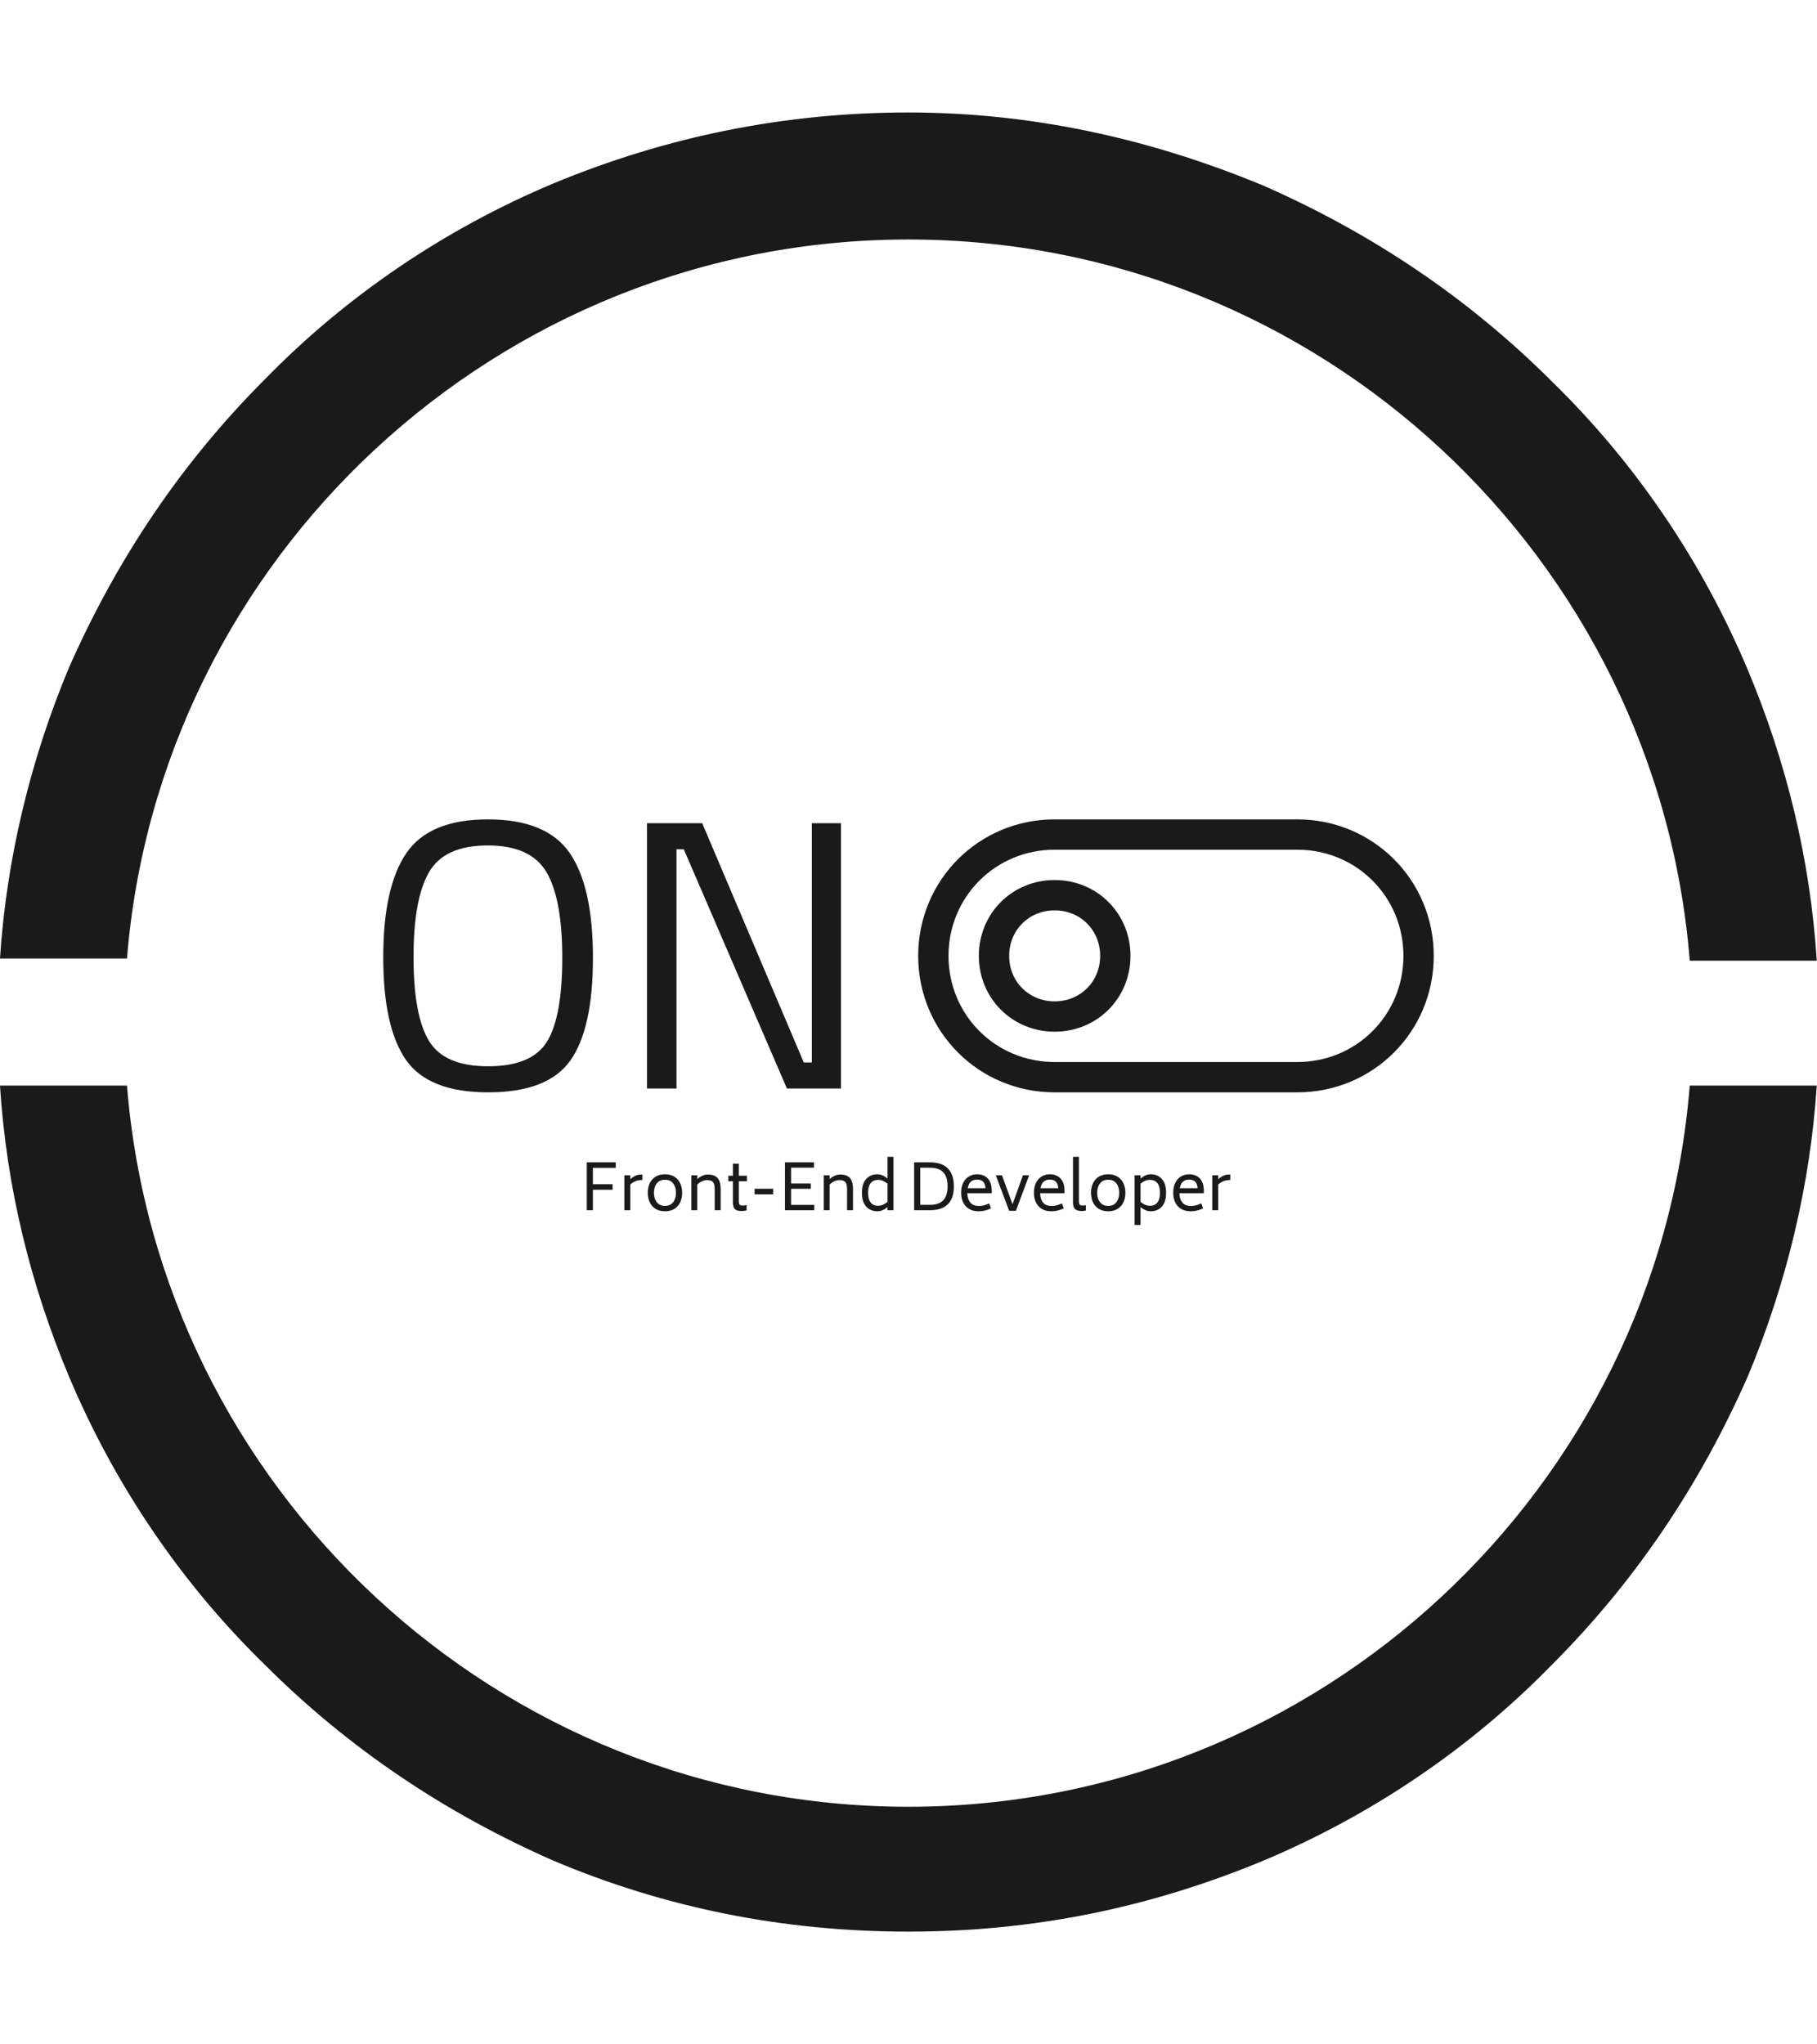 <?xml version="1.0" encoding="utf-8"?>
<svg height="2250" version="1.1" viewBox="0 0 2000 2250" width="2000" xmlns="http://www.w3.org/2000/svg" xmlns:svgjs="http://svgjs.dev/svgjs" xmlns:xlink="http://www.w3.org/1999/xlink"><g transform="matrix(1,0,0,1,0,0)"><svg data-background-color="#000000" height="2250" preserveAspectRatio="xMidYMid meet" viewBox="0 0 320 360" width="2000" xmlns="http://www.w3.org/2000/svg" xmlns:xlink="http://www.w3.org/1999/xlink"><g id="tight-bounds" transform="matrix(1,0,0,1,-0,0)"><svg height="360" viewBox="0 0 320 360" width="320"><g><svg/></g><g><svg height="360" viewBox="0 0 320 360" width="320"><g><path d="M50 13.6c19.1 0 34.8 14.8 36.3 33.5h5.9c-0.3-4.7-1.4-9.2-3.2-13.5-2.1-5-5.2-9.6-9.1-13.4-3.9-3.9-8.4-6.9-13.4-9.1-5.3-2.2-10.8-3.4-16.5-3.4-5.7 0-11.2 1.1-16.5 3.3-5 2.1-9.6 5.2-13.4 9.1-3.9 3.9-6.9 8.4-9.1 13.4-1.8 4.3-2.9 8.9-3.2 13.5h5.9c1.5-18.6 17.2-33.4 36.3-33.4zM50 86.4c-19.1 0-34.8-14.8-36.3-33.5h-5.9c0.3 4.7 1.4 9.2 3.2 13.5 2.1 5 5.2 9.6 9.1 13.4 3.9 3.9 8.4 6.9 13.4 9.1 5.2 2.2 10.7 3.3 16.5 3.3 5.8 0 11.2-1.1 16.5-3.3 5-2.1 9.6-5.2 13.4-9.1 3.9-3.9 6.9-8.4 9.1-13.4 1.8-4.3 2.9-8.9 3.2-13.5h-5.9c-1.5 18.7-17.2 33.5-36.3 33.5z" data-fill-palette-color="tertiary" fill="#1a1a1a" fill-rule="nonzero" font-family="none" font-size="none" font-weight="none" stroke="none" stroke-dasharray="" stroke-dashoffset="0" stroke-linecap="butt" stroke-linejoin="miter" stroke-miterlimit="10" stroke-width="1" style="mix-blend-mode: normal" text-anchor="none" transform="translate(-29.573,-9.384) scale(3.791,3.791)"/></g><g transform="matrix(1,0,0,1,67.495,144.287)"><svg height="71.425" viewBox="0 0 185.01 71.425" width="185.01"><g><svg height="71.425" viewBox="0 0 185.01 71.425" width="185.01"><g><svg height="71.425" viewBox="0 0 185.01 71.425" width="185.01"><g id="textblocktransform"><svg height="71.425" id="textblock" viewBox="0 0 185.01 71.425" width="185.01"><g><svg height="48.07" viewBox="0 0 185.01 48.07" width="185.01"><g><svg><g/><g/></svg></g><g><svg><g><svg/></g><g/></svg></g><g id="text-0"><svg height="48.07" viewBox="0 0 185.01 48.07" width="185.01"><g transform="matrix(1,0,0,1,0,0)"><svg data-palette-color="#ff9143" height="48.07" viewBox="2.85 -35.1 59.7 35.6" width="80.612"><path class="wordmark-text-0" d="M6.8-17.15Q6.8-9.55 8.8-6.23 10.8-2.9 16.53-2.9 22.25-2.9 24.23-6.15 26.2-9.4 26.2-17.05 26.2-24.7 24.15-28.2 22.1-31.7 16.48-31.7 10.85-31.7 8.83-28.23 6.8-24.75 6.8-17.15ZM30.2-17.05Q30.2-7.8 27.25-3.65 24.3 0.5 16.53 0.5 8.75 0.5 5.8-3.75 2.85-8 2.85-17.13 2.85-26.25 5.85-30.68 8.85-35.1 16.5-35.1 24.15-35.1 27.18-30.7 30.2-26.3 30.2-17.05ZM41.1 0L37.25 0 37.25-34.6 44.45-34.6 57.7-3.4 58.75-3.4 58.75-34.6 62.55-34.6 62.55 0 55.5 0 42.05-31.2 41.1-31.2 41.1 0Z" data-fill-palette-color="primary" fill="#1a1a1a" opacity="1" transform="matrix(1,0,0,1,0,0)"/></svg></g><g><svg class="icon-cg-0" data-fill-palette-color="accent" height="48.07" id="cg-0" style="enable-background:new 0 0 48 48;" version="1.1" viewBox="7 15 34 18" width="90.799" x="94.211" xml:space="preserve" xmlns="http://www.w3.org/2000/svg" xmlns:xlink="http://www.w3.org/1999/xlink" y="0"><g data-fill-palette-color="accent" fill="#1a1a1a"><g data-fill-palette-color="accent" fill="#1a1a1a"><path d="M32 15H16c-5 0-9 4-9 9s4 9 9 9h16c5 0 9-4 9-9S37 15 32 15zM32 31H16c-3.9 0-7-3.1-7-7s3.1-7 7-7h16c3.9 0 7 3.1 7 7S35.9 31 32 31z" data-fill-palette-color="accent" fill="#1a1a1a"/><path d="M16 19c-2.8 0-5 2.2-5 5s2.2 5 5 5 5-2.2 5-5S18.8 19 16 19zM16 27c-1.7 0-3-1.3-3-3s1.3-3 3-3 3 1.3 3 3S17.7 27 16 27z" data-fill-palette-color="accent" fill="#1a1a1a"/></g></g></svg></g></svg></g></svg></g><g transform="matrix(1,0,0,1,35.337,59.418)"><svg height="12.007" viewBox="0 0 114.336 12.007" width="114.336"><g transform="matrix(1,0,0,1,0,0)"><svg data-palette-color="#ff9143" height="12.007" viewBox="5.35 -42.3 509.66 54" width="114.336"><g class="slogan-text-1" data-fill-palette-color="secondary" id="text-1"><path d="M28.3-33.55L10.2-33.55 10.2-20.55 25.8-20.55 25.8-16.2 10.2-16.2 10.2 0 5.35 0 5.35-37.9 28.3-37.9 28.3-33.55ZM48.2-28.25L49.35-28.25 49.35-23.85 48.2-23.85Q43.9-23.85 39.85-20.4L39.85-20.4 39.85 0 35.15 0 35.15-27.65 39.85-27.65 39.85-24.55Q43.95-28.25 48.2-28.25L48.2-28.25ZM67.3 0.85Q62.9 0.85 59.82-1.07 56.75-3 55.2-6.33 53.65-9.65 53.65-13.8L53.65-13.8Q53.65-17.95 55.2-21.28 56.75-24.6 59.82-26.53 62.9-28.45 67.3-28.45L67.3-28.45Q71.7-28.45 74.77-26.53 77.84-24.6 79.37-21.28 80.9-17.95 80.9-13.8L80.9-13.8Q80.9-9.65 79.37-6.33 77.84-3 74.77-1.07 71.7 0.85 67.3 0.85L67.3 0.85ZM67.3-3.4Q71.45-3.4 73.72-6.3 76-9.2 76-13.8L76-13.8Q76-18.4 73.72-21.28 71.45-24.15 67.3-24.15L67.3-24.15Q63.15-24.15 60.85-21.28 58.55-18.4 58.55-13.8L58.55-13.8Q58.55-9.2 60.85-6.3 63.15-3.4 67.3-3.4L67.3-3.4ZM101.34-28.25Q106.44-28.25 108.92-25.55 111.39-22.85 111.39-16.65L111.39-16.65 111.39 0 106.69 0 106.69-16.65Q106.69-20.55 105.37-22.2 104.04-23.85 100.69-23.85L100.69-23.85Q96.79-23.85 92.89-20.45L92.89-20.45 92.89 0 88.19 0 88.19-27.65 92.89-27.65 92.89-24.7Q96.99-28.25 101.34-28.25L101.34-28.25ZM132.19-22.95L125.79-22.95 125.79-7.15Q125.79-5.15 126.42-4.42 127.04-3.7 128.74-3.7L128.74-3.7Q130.24-3.7 131.94-4.1L131.94-4.1 131.94 0.15Q129.69 0.65 127.94 0.65L127.94 0.65Q124.14 0.65 122.62-0.9 121.09-2.45 121.09-6.1L121.09-6.1 121.09-22.95 117.49-22.95 117.49-27.3 121.09-27.3 121.09-36.8 125.79-36.8 125.79-27.3 132.19-27.3 132.19-22.95ZM138.29-12.6L138.29-17 152.99-17 152.99-12.6 138.29-12.6ZM167.19-4.2L185.54-4.2 185.54 0 162.34 0 162.34-37.9 185.29-37.9 185.29-33.7 167.19-33.7 167.19-21.15 182.79-21.15 182.79-16.95 167.19-16.95 167.19-4.2ZM206.18-28.25Q211.28-28.25 213.76-25.55 216.23-22.85 216.23-16.65L216.23-16.65 216.23 0 211.53 0 211.53-16.65Q211.53-20.55 210.21-22.2 208.88-23.85 205.53-23.85L205.53-23.85Q201.63-23.85 197.73-20.45L197.73-20.45 197.73 0 193.03 0 193.03-27.65 197.73-27.65 197.73-24.7Q201.83-28.25 206.18-28.25L206.18-28.25ZM243.58-42.3L248.28-42.3 248.28 0 243.58 0 243.58-2.5Q239.63 0.85 235.58 0.85L235.58 0.85Q229.98 0.85 226.63-2.9 223.28-6.65 223.28-13.8L223.28-13.8Q223.28-20.95 226.63-24.7 229.98-28.45 235.58-28.45L235.58-28.45Q239.58-28.45 243.58-25.05L243.58-25.05 243.58-42.3ZM236.18-3.5Q239.78-3.5 243.58-6.6L243.58-6.6 243.58-20.95Q239.88-24.05 236.18-24.05L236.18-24.05Q232.23-24.05 230.21-21.45 228.18-18.85 228.18-13.8L228.18-13.8Q228.18-8.75 230.21-6.13 232.23-3.5 236.18-3.5L236.18-3.5Z" data-fill-palette-color="primary" fill="#1a1a1a"/><path d="M277.23-37.9Q286.58-37.9 291.35-33.08 296.13-28.25 296.13-18.9L296.13-18.9Q296.13-9.5 291.38-4.75 286.63 0 277.23 0L277.23 0 264.63 0 264.63-37.9 277.23-37.9ZM291.13-19.05Q291.13-26.55 287.63-30.1 284.13-33.65 277.23-33.65L277.23-33.65 269.48-33.65 269.48-4.25 277.23-4.25Q284.18-4.25 287.65-7.8 291.13-11.35 291.13-19.05L291.13-19.05ZM306.78-13.45Q306.88-8.85 309.08-6.1 311.28-3.35 316.08-3.35L316.08-3.35Q319.73-3.35 324.08-5.4L324.08-5.4 325.53-1.5Q320.98 0.85 315.68 0.85L315.68 0.85Q311.28 0.85 308.18-1 305.08-2.85 303.48-6.15 301.88-9.45 301.88-13.85L301.88-13.85Q301.88-18.5 303.55-21.78 305.23-25.05 308.08-26.75 310.93-28.45 314.48-28.45L314.48-28.45Q319.93-28.45 323.03-25.05 326.13-21.65 326.13-15.3L326.13-15.3 326.13-13.45 306.78-13.45ZM314.48-24.25Q308.28-24.25 307.08-17.4L307.08-17.4 321.18-17.4Q320.93-20.9 319.28-22.58 317.63-24.25 314.48-24.25L314.48-24.25ZM350.82-27.65L355.72-27.65 345.27 0.45 339.87 0.45 329.32-27.65 334.22-27.65 342.57-4.75 350.82-27.65ZM364.42-13.45Q364.52-8.85 366.72-6.1 368.92-3.35 373.72-3.35L373.72-3.35Q377.37-3.35 381.72-5.4L381.72-5.4 383.17-1.5Q378.62 0.85 373.32 0.85L373.32 0.85Q368.92 0.85 365.82-1 362.72-2.85 361.12-6.15 359.52-9.45 359.52-13.85L359.52-13.85Q359.52-18.5 361.2-21.78 362.87-25.05 365.72-26.75 368.57-28.45 372.12-28.45L372.12-28.45Q377.57-28.45 380.67-25.05 383.77-21.65 383.77-15.3L383.77-15.3 383.77-13.45 364.42-13.45ZM372.12-24.25Q365.92-24.25 364.72-17.4L364.72-17.4 378.82-17.4Q378.57-20.9 376.92-22.58 375.27-24.25 372.12-24.25L372.12-24.25ZM397.52 0.65Q393.77 0.65 392.12-0.85 390.47-2.35 390.47-5.9L390.47-5.9 390.47-42.3 395.17-42.3 395.17-7.15Q395.17-5.15 395.79-4.42 396.42-3.7 398.17-3.7L398.17-3.7Q399.57-3.7 400.67-4L400.67-4 400.67 0.3Q398.67 0.65 397.52 0.65L397.52 0.65ZM418.37 0.85Q413.97 0.85 410.89-1.07 407.82-3 406.27-6.33 404.72-9.65 404.72-13.8L404.72-13.8Q404.72-17.95 406.27-21.28 407.82-24.6 410.89-26.53 413.97-28.45 418.37-28.45L418.37-28.45Q422.77-28.45 425.84-26.53 428.92-24.6 430.44-21.28 431.97-17.95 431.97-13.8L431.97-13.8Q431.97-9.65 430.44-6.33 428.92-3 425.84-1.07 422.77 0.85 418.37 0.85L418.37 0.85ZM418.37-3.4Q422.52-3.4 424.79-6.3 427.07-9.2 427.07-13.8L427.07-13.8Q427.07-18.4 424.79-21.28 422.52-24.15 418.37-24.15L418.37-24.15Q414.22-24.15 411.92-21.28 409.62-18.4 409.62-13.8L409.62-13.8Q409.62-9.2 411.92-6.3 414.22-3.4 418.37-3.4L418.37-3.4ZM451.96-28.45Q457.56-28.45 460.89-24.7 464.21-20.95 464.21-13.8L464.21-13.8Q464.21-6.65 460.89-2.9 457.56 0.85 451.96 0.85L451.96 0.85Q447.91 0.85 443.96-2.5L443.96-2.5 443.96 11.7 439.26 11.7 439.26-27.65 443.96-27.65 443.96-25.05Q447.96-28.45 451.96-28.45L451.96-28.45ZM451.31-3.5Q455.26-3.5 457.31-6.13 459.36-8.75 459.36-13.8L459.36-13.8Q459.36-18.85 457.31-21.45 455.26-24.05 451.31-24.05L451.31-24.05Q447.56-24.05 443.96-20.95L443.96-20.95 443.96-6.6Q447.66-3.5 451.31-3.5L451.31-3.5ZM474.76-13.45Q474.86-8.85 477.06-6.1 479.26-3.35 484.06-3.35L484.06-3.35Q487.71-3.35 492.06-5.4L492.06-5.4 493.51-1.5Q488.96 0.85 483.66 0.85L483.66 0.85Q479.26 0.85 476.16-1 473.06-2.85 471.46-6.15 469.86-9.45 469.86-13.85L469.86-13.85Q469.86-18.5 471.54-21.78 473.21-25.05 476.06-26.75 478.91-28.45 482.46-28.45L482.46-28.45Q487.91-28.45 491.01-25.05 494.11-21.65 494.11-15.3L494.11-15.3 494.11-13.45 474.76-13.45ZM482.46-24.25Q476.26-24.25 475.06-17.4L475.06-17.4 489.16-17.4Q488.91-20.9 487.26-22.58 485.61-24.25 482.46-24.25L482.46-24.25ZM513.86-28.25L515.01-28.25 515.01-23.85 513.86-23.85Q509.56-23.85 505.51-20.4L505.51-20.4 505.51 0 500.81 0 500.81-27.65 505.51-27.65 505.51-24.55Q509.61-28.25 513.86-28.25L513.86-28.25Z" data-fill-palette-color="primary" fill="#1a1a1a"/></g></svg></g></svg></g></svg></g></svg></g></svg></g></svg></g></svg></g><defs/></svg><rect fill="none" height="360" stroke="none" visibility="hidden" width="320"/></g></svg></g></svg>